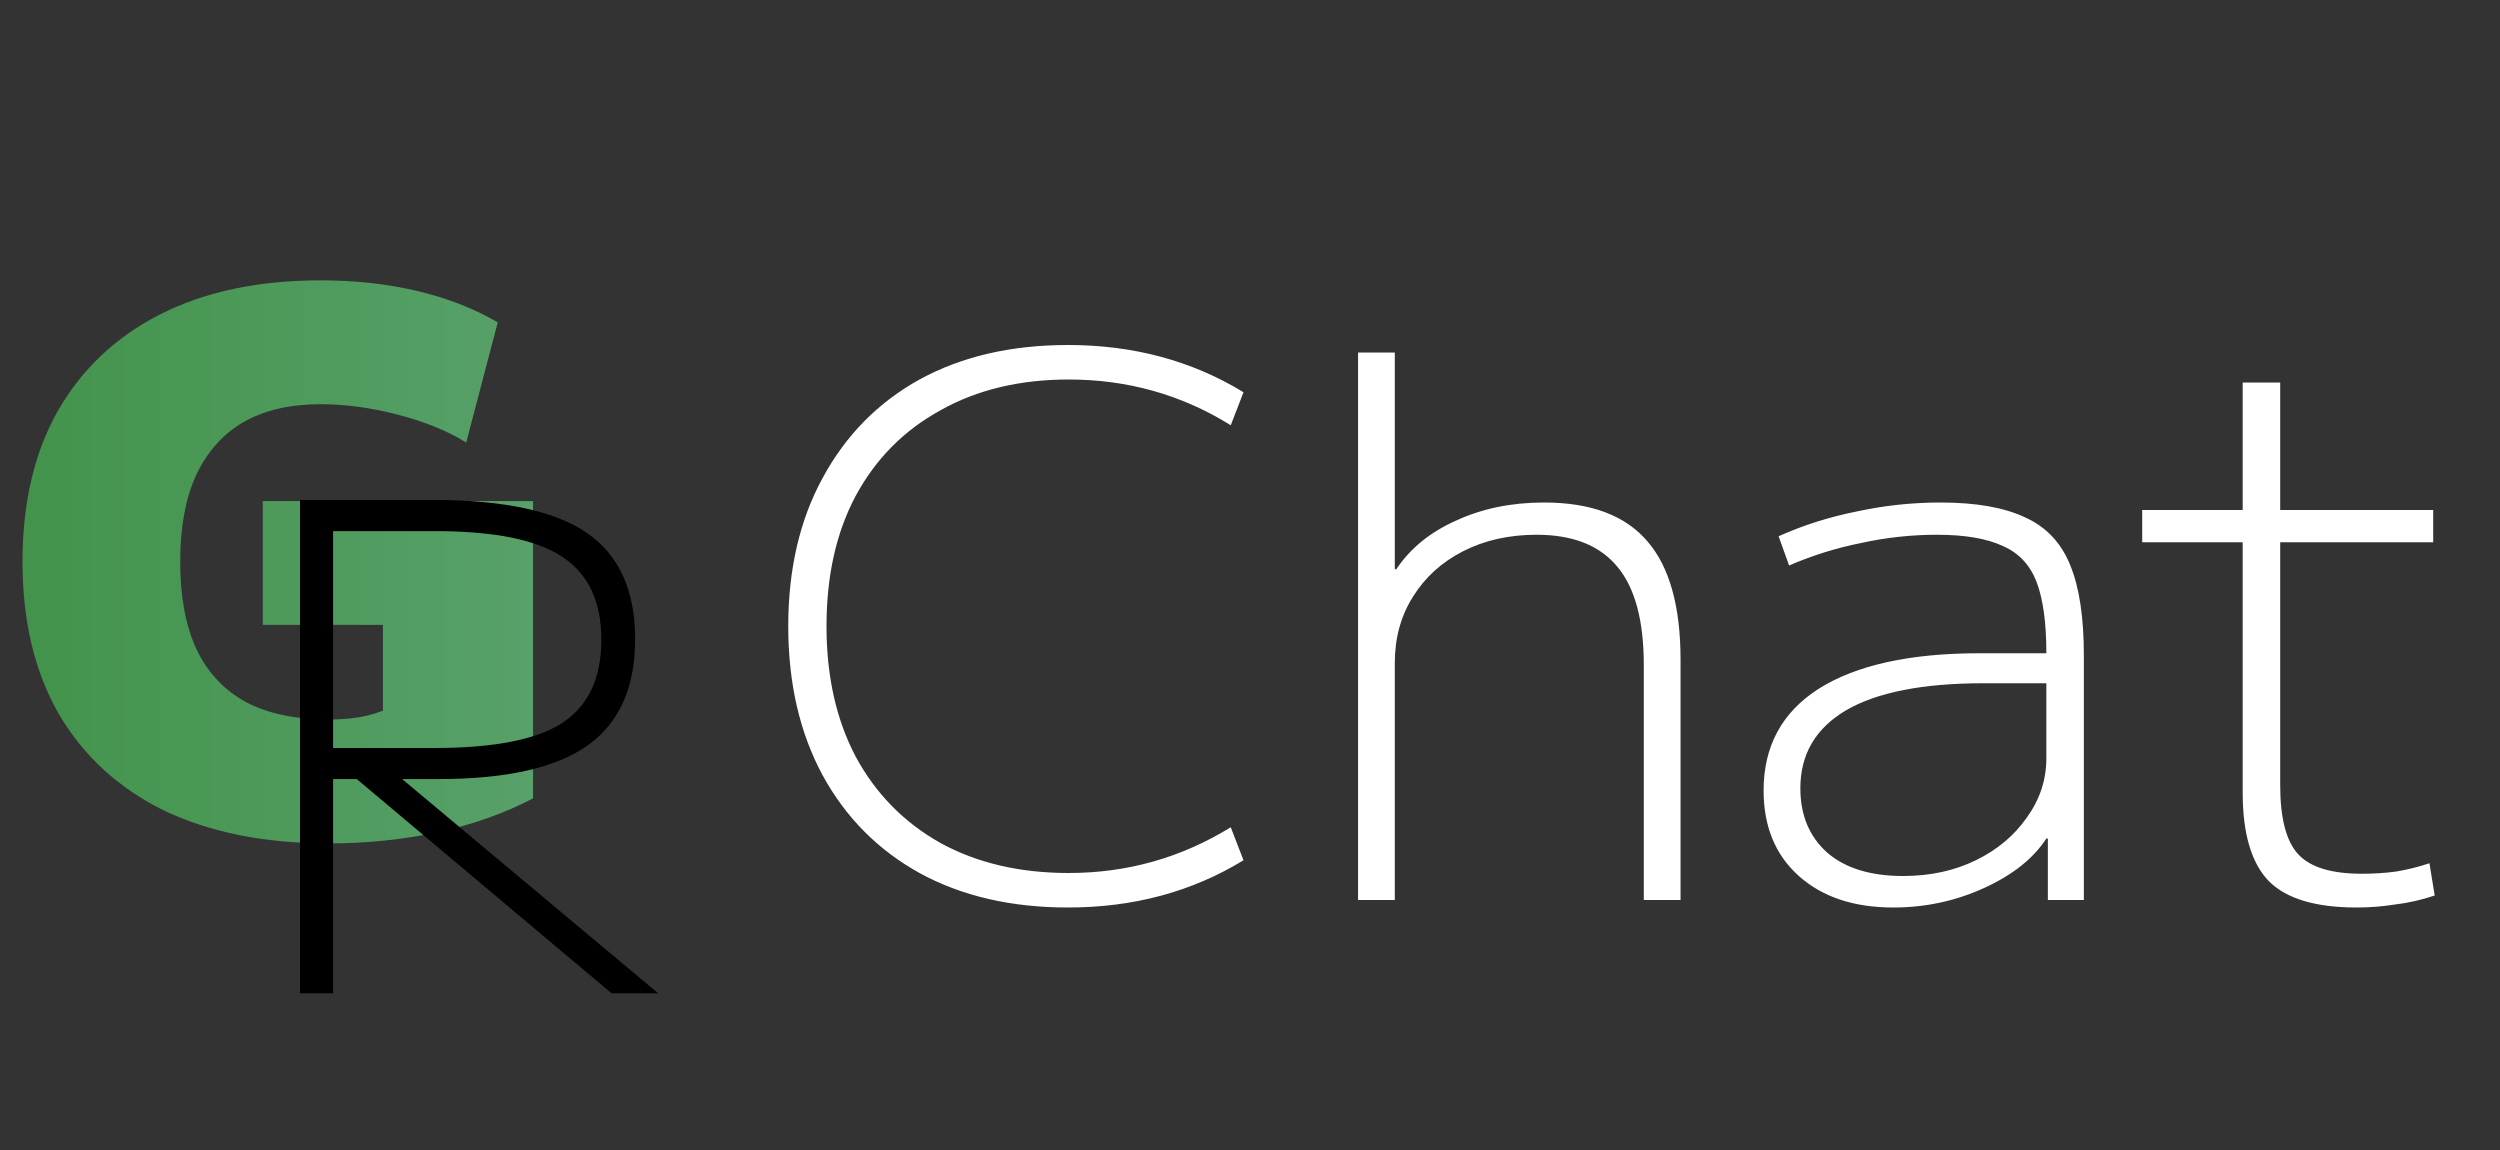 <svg width="50" height="23" viewBox="0 0 50 23" fill="none" xmlns="http://www.w3.org/2000/svg">
<rect x="0" y="0" width="50" height="23" fill="#333333" stroke="none"/>
<path d="M6.577 16.868C5.295 16.868 4.194 16.648 3.273 16.207C2.362 15.757 1.662 15.111 1.171 14.27C0.691 13.43 0.45 12.418 0.45 11.237C0.45 10.056 0.686 9.05 1.156 8.219C1.637 7.378 2.322 6.733 3.213 6.282C4.104 5.832 5.17 5.607 6.411 5.607C7.102 5.607 7.743 5.677 8.333 5.817C8.934 5.957 9.474 6.167 9.955 6.447L9.324 8.85C8.954 8.62 8.498 8.434 7.958 8.294C7.427 8.154 6.912 8.084 6.411 8.084C5.801 8.084 5.285 8.204 4.865 8.444C4.454 8.685 4.139 9.04 3.919 9.511C3.709 9.971 3.604 10.547 3.604 11.237C3.604 11.938 3.714 12.524 3.934 12.994C4.154 13.454 4.484 13.805 4.925 14.045C5.365 14.275 5.916 14.39 6.577 14.39C6.867 14.39 7.117 14.365 7.327 14.315C7.548 14.265 7.773 14.18 8.003 14.06L7.658 14.751V12.498H5.255V10.021H10.661V15.967C10.11 16.257 9.479 16.483 8.769 16.643C8.058 16.793 7.327 16.868 6.577 16.868Z" fill="url(#paint0_linear_69_397)"/>
<path d="M6 19.865V10H8.676C10.081 10 11.104 10.221 11.743 10.662C12.383 11.104 12.703 11.811 12.703 12.784C12.703 13.748 12.387 14.455 11.757 14.905C11.126 15.356 10.131 15.581 8.77 15.581H6.338V14.96H8.689C9.878 14.96 10.73 14.793 11.243 14.46C11.766 14.117 12.027 13.563 12.027 12.797C12.027 12.031 11.766 11.477 11.243 11.135C10.73 10.793 9.878 10.622 8.689 10.622H6.662V19.865H6ZM12.23 19.865L6.797 15.297H7.703L13.162 19.865H12.23Z" fill="black"/>
<path d="M21.36 18.15C20.22 18.15 19.23 17.92 18.39 17.46C17.56 17 16.915 16.35 16.455 15.51C15.995 14.66 15.765 13.665 15.765 12.525C15.765 11.385 15.995 10.395 16.455 9.555C16.915 8.705 17.56 8.05 18.39 7.59C19.23 7.13 20.22 6.9 21.36 6.9C22.67 6.9 23.84 7.215 24.87 7.845L24.615 8.505C23.635 7.895 22.555 7.59 21.375 7.59C20.395 7.59 19.54 7.795 18.81 8.205C18.08 8.605 17.515 9.175 17.115 9.915C16.725 10.645 16.53 11.515 16.53 12.525C16.53 13.525 16.725 14.395 17.115 15.135C17.515 15.875 18.08 16.45 18.81 16.86C19.54 17.26 20.395 17.46 21.375 17.46C22.545 17.46 23.625 17.155 24.615 16.545L24.87 17.205C23.84 17.835 22.67 18.15 21.36 18.15ZM27.161 18V7.05H27.896V11.385H27.926C28.206 10.965 28.606 10.64 29.126 10.41C29.646 10.17 30.231 10.05 30.881 10.05C31.821 10.05 32.511 10.31 32.951 10.83C33.391 11.34 33.611 12.13 33.611 13.2V18H32.876V13.305C32.876 12.415 32.701 11.76 32.351 11.34C32.001 10.91 31.461 10.695 30.731 10.695C30.181 10.695 29.691 10.805 29.261 11.025C28.831 11.245 28.496 11.55 28.256 11.94C28.016 12.32 27.896 12.76 27.896 13.26V18H27.161ZM37.867 18.15C37.077 18.15 36.447 17.94 35.977 17.52C35.507 17.1 35.272 16.53 35.272 15.81C35.272 14.92 35.642 14.24 36.382 13.77C37.132 13.3 38.202 13.065 39.592 13.065H40.927C40.927 12.455 40.862 11.98 40.732 11.64C40.602 11.3 40.377 11.06 40.057 10.92C39.737 10.77 39.297 10.695 38.737 10.695C38.227 10.695 37.722 10.75 37.222 10.86C36.722 10.96 36.242 11.11 35.782 11.31L35.572 10.725C36.062 10.505 36.582 10.34 37.132 10.23C37.682 10.11 38.242 10.05 38.812 10.05C39.522 10.05 40.087 10.15 40.507 10.35C40.927 10.54 41.227 10.86 41.407 11.31C41.587 11.75 41.677 12.35 41.677 13.11V18H40.957V16.77H40.927C40.667 17.17 40.252 17.5 39.682 17.76C39.112 18.02 38.507 18.15 37.867 18.15ZM38.062 17.52C38.602 17.52 39.087 17.415 39.517 17.205C39.947 16.995 40.287 16.71 40.537 16.35C40.797 15.99 40.927 15.595 40.927 15.165V13.665H39.667C38.457 13.665 37.542 13.845 36.922 14.205C36.312 14.565 36.007 15.085 36.007 15.765C36.007 16.305 36.187 16.735 36.547 17.055C36.907 17.365 37.412 17.52 38.062 17.52ZM47.134 18.15C46.314 18.15 45.729 17.975 45.379 17.625C45.029 17.265 44.854 16.675 44.854 15.855V10.845H42.844V10.2H44.854V7.65H45.604V10.2H48.664V10.845H45.604V15.705C45.604 16.365 45.724 16.825 45.964 17.085C46.204 17.345 46.629 17.475 47.239 17.475C47.479 17.475 47.709 17.46 47.929 17.43C48.159 17.39 48.379 17.335 48.589 17.265L48.694 17.91C48.424 18 48.159 18.06 47.899 18.09C47.649 18.13 47.394 18.15 47.134 18.15Z" fill="white"/>
<defs>
<linearGradient id="paint0_linear_69_397" x1="-1.09763e-05" y1="11.312" x2="60.36" y2="11.312" gradientUnits="userSpaceOnUse">
<stop stop-color="#42924A"/>
<stop offset="1" stop-color="#BBE7FF"/>
</linearGradient>
</defs>
</svg>
